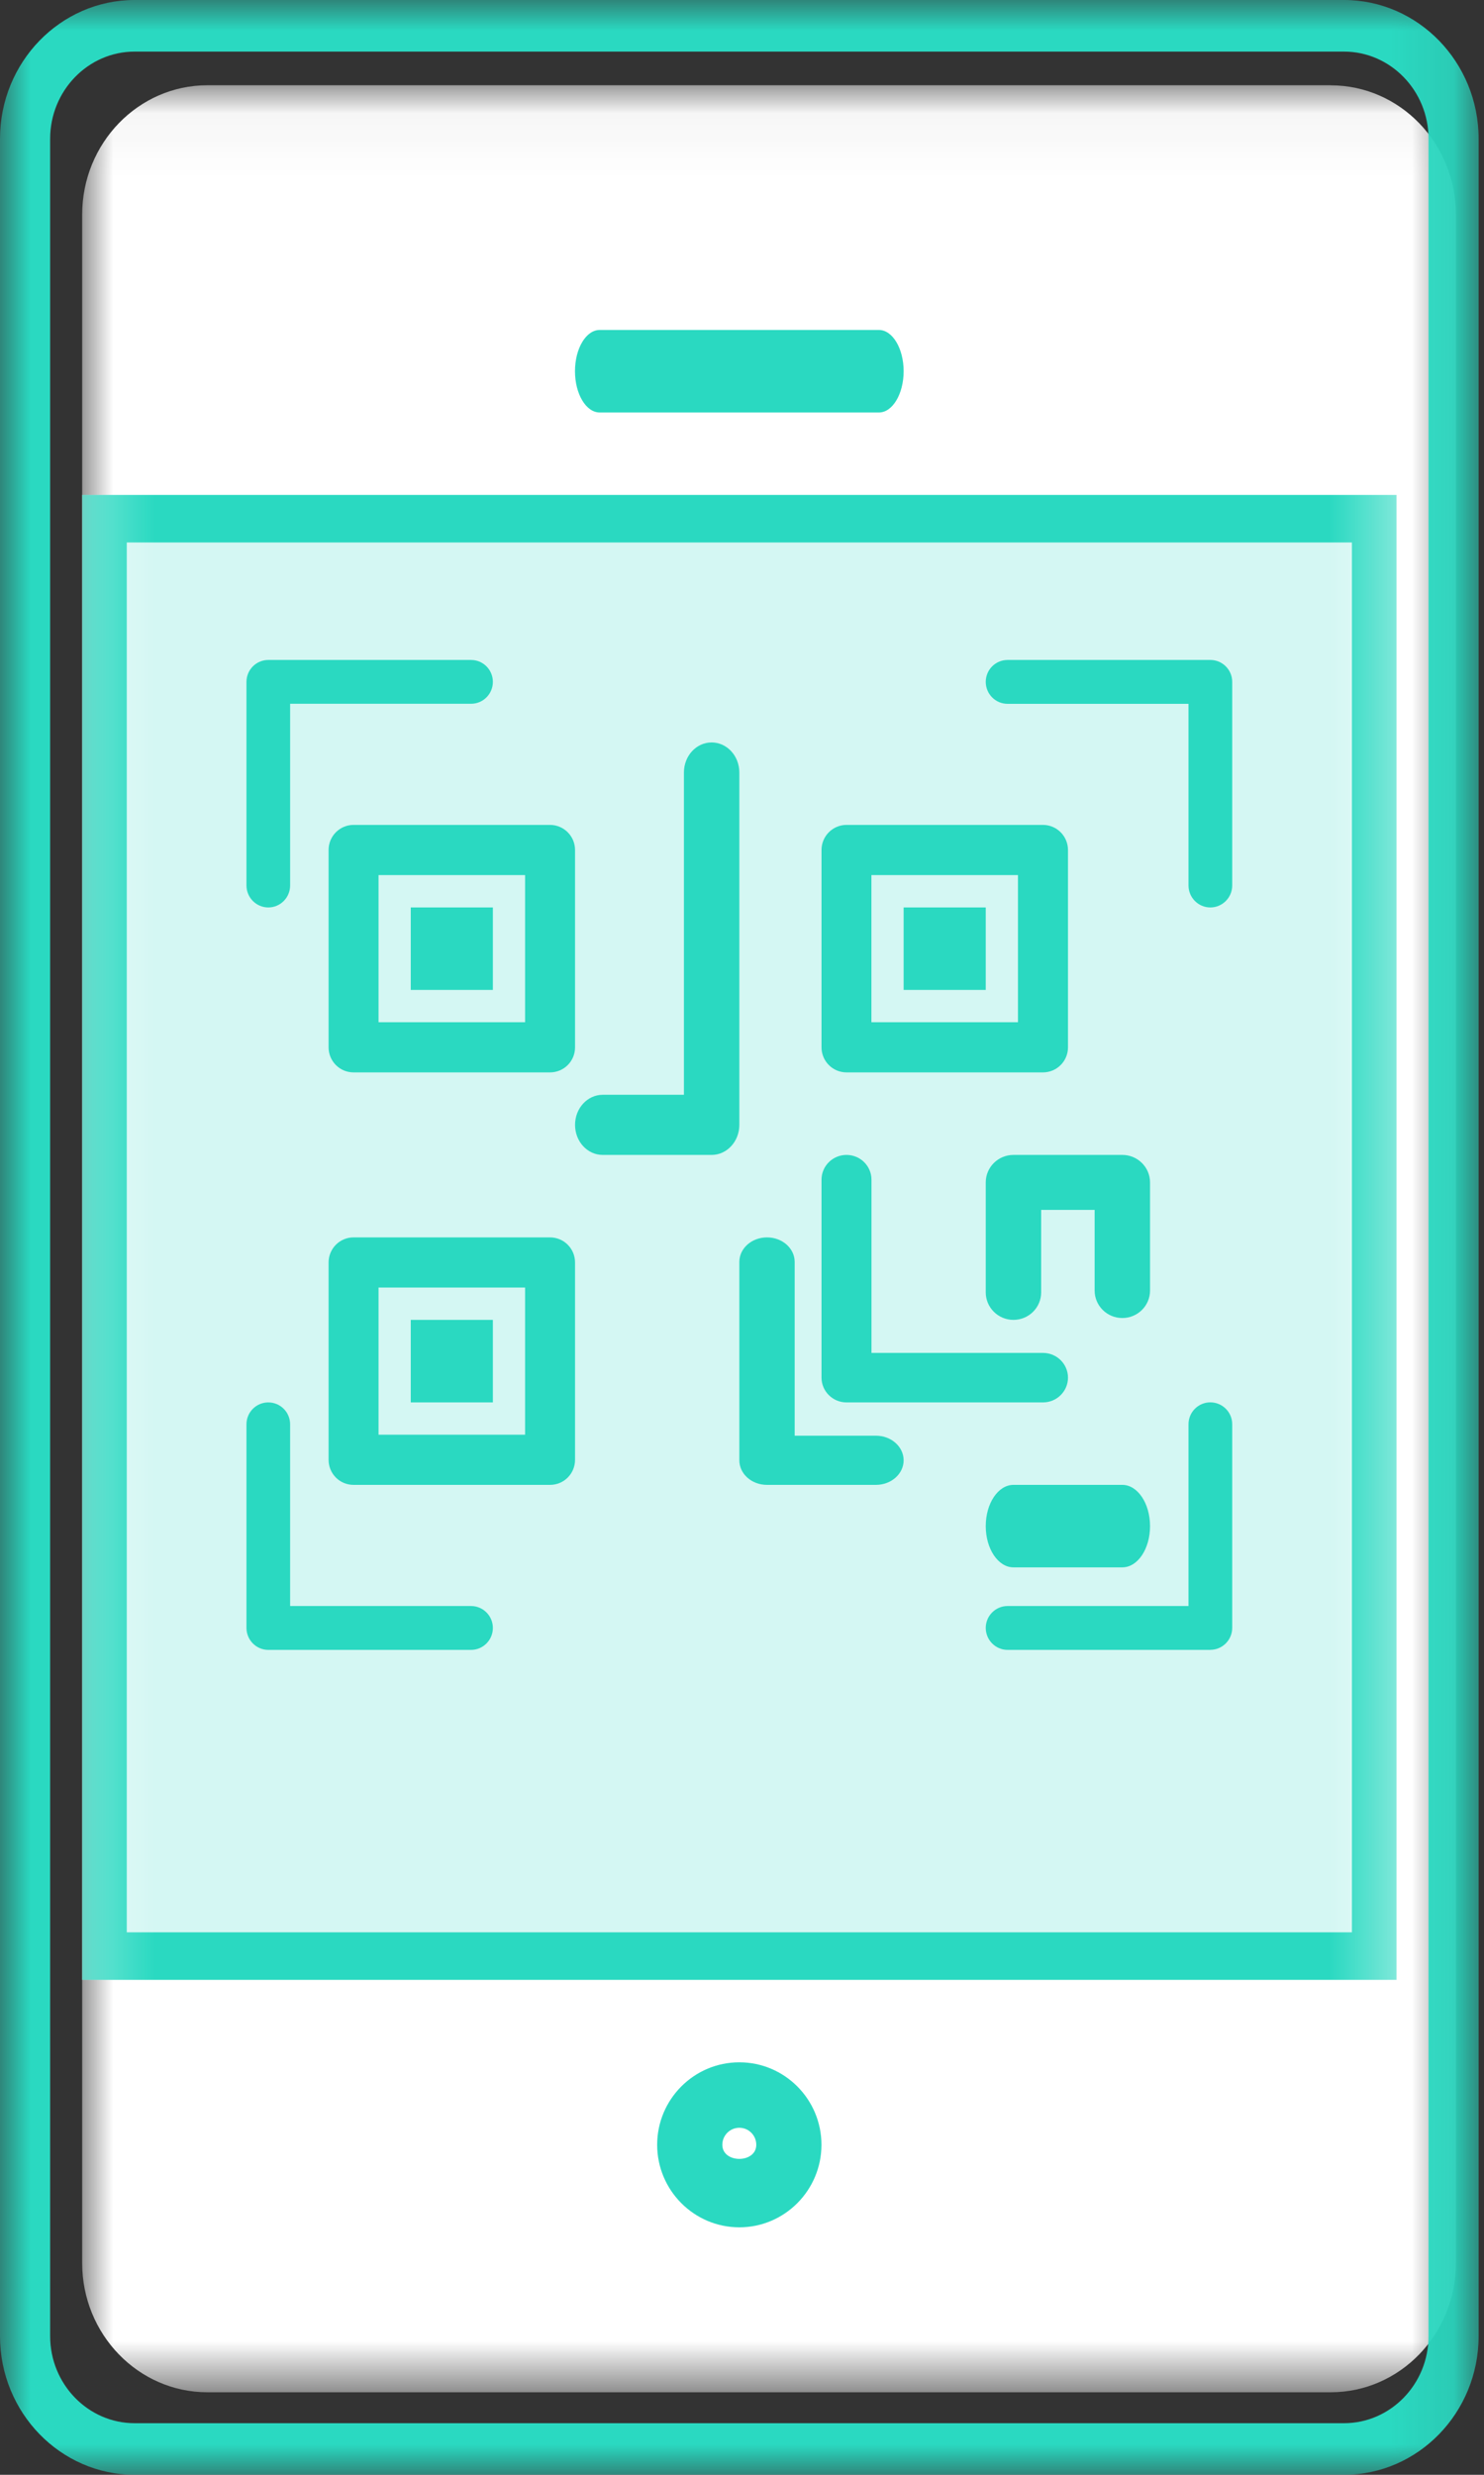 <svg xmlns="http://www.w3.org/2000/svg" xmlns:xlink="http://www.w3.org/1999/xlink" width="24" height="40" viewBox="0 0 24 40">
    <rect x="0" y="0" width="24" height="40" fill="#333333" stroke="none"/>
    <defs>
        <path id="prefix__a" d="M0 0.045L22.216 0.045 22.216 37.333 0 37.333z"/>
        <path id="prefix__c" d="M0 0L23.913 0 23.913 40 0 40z"/>
        <path id="prefix__e" d="M1.329 38.667L22.585 38.667 22.585 1.333 1.329 1.333z"/>
    </defs>
    <g fill="none" fill-rule="evenodd">
        <g transform="translate(1.329 1.333)">
            <mask id="prefix__b" fill="#fff">
                <use xlink:href="#prefix__a"/>
            </mask>
            <path fill="#FFF" d="M20.193.045H2.023C.908.045 0 .983 0 2.135v33.11c0 1.151.908 2.088 2.023 2.088h18.17c1.116 0 2.024-.937 2.024-2.089V2.136c0-1.153-.908-2.09-2.024-2.09" mask="url(#prefix__b)"/>
        </g>
        <mask id="prefix__d" fill="#fff">
            <use xlink:href="#prefix__c"/>
        </mask>
        <path fill="#2AD9C1" d="M2.178.834c-.754 0-1.367.633-1.367 1.409v35.516c0 .776.613 1.407 1.367 1.407h19.557c.754 0 1.368-.631 1.368-1.407V2.243c0-.776-.614-1.409-1.368-1.409H2.178zM21.735 40H2.178C.978 40 0 38.995 0 37.759V2.243C0 1.006.977 0 2.178 0h19.557c1.2 0 2.178 1.006 2.178 2.243v35.516c0 1.236-.977 2.241-2.178 2.241z" mask="url(#prefix__d)"/>
        <path fill="#2AD9C1" d="M11.957 34.391c-.152 0-.275.123-.275.275 0 .304.549.304.549 0 0-.152-.123-.275-.274-.275m0 1.609c-.733 0-1.329-.599-1.329-1.334 0-.735.596-1.333 1.329-1.333.732 0 1.328.598 1.328 1.333S12.689 36 11.957 36M14.214 6.667H9.699c-.221 0-.4-.299-.4-.667 0-.368.179-.667.4-.667h4.515c.22 0 .4.299.4.667 0 .368-.18.667-.4.667"/>
        <mask id="prefix__f" fill="#fff">
            <use xlink:href="#prefix__e"/>
        </mask>
        <path fill="#D4F7F3" d="M1.329 32L22.585 32 22.585 8 1.329 8z" mask="url(#prefix__f)"/>
        <path fill="#2AD9C1" d="M2.049 31.232h19.815V8.768H2.05v22.464zm-.72.768h21.256V8H1.329v24z" mask="url(#prefix__f)"/>
        <path fill="#2AD9C1" d="M6.122 16.522h2.37v-2.378h-2.37v2.378zm2.773.811H5.718c-.224 0-.404-.181-.404-.405v-3.19c0-.223.18-.405.404-.405h3.177c.224 0 .405.182.405.406v3.189c0 .224-.18.405-.405.405z" mask="url(#prefix__f)"/>
        <path fill="#2AD9C1" d="M6.643 16L7.971 16 7.971 14.667 6.643 14.667zM6.122 23.189h2.37V20.81h-2.37v2.379zM8.895 24H5.718c-.224 0-.404-.18-.404-.406v-3.188c0-.225.18-.406.404-.406h3.177c.224 0 .405.18.405.406v3.188c0 .225-.18.406-.405.406z" mask="url(#prefix__f)"/>
        <path fill="#2AD9C1" d="M6.643 22.667L7.971 22.667 7.971 21.333 6.643 21.333zM14.093 16.522h2.37v-2.378h-2.37v2.378zm2.773.811H13.69c-.223 0-.404-.181-.404-.405v-3.19c0-.223.181-.405.404-.405h3.177c.224 0 .405.182.405.406v3.189c0 .224-.181.405-.405.405z" mask="url(#prefix__f)"/>
        <path fill="#2AD9C1" d="M14.614 16L15.942 16 15.942 14.667 14.614 14.667zM11.509 18.667H9.747c-.248 0-.447-.218-.447-.486s.2-.486.447-.486h1.314v-5.21c0-.268.2-.485.448-.485.247 0 .448.217.448.486v5.695c0 .268-.201.486-.448.486M16.866 22.667H13.69c-.223 0-.404-.18-.404-.4v-3.2c0-.221.181-.4.404-.4.223 0 .404.179.404.4v2.8h2.773c.224 0 .405.179.405.4 0 .22-.181.4-.405.4" mask="url(#prefix__f)"/>
        <path fill="#2AD9C1" d="M16.39 21.333c-.247 0-.448-.199-.448-.444v-1.778c0-.245.2-.444.448-.444h1.761c.247 0 .448.199.448.444v1.748c0 .245-.2.444-.448.444s-.448-.199-.448-.444v-1.304h-.865v1.334c0 .245-.2.444-.448.444M14.166 24h-1.762c-.248 0-.447-.178-.447-.397v-3.206c0-.22.2-.397.447-.397.248 0 .448.177.448.397v2.808h1.314c.247 0 .448.178.448.398 0 .219-.201.397-.448.397M18.151 25.333H16.39c-.247 0-.448-.298-.448-.666 0-.368.2-.667.448-.667h1.761c.247 0 .448.299.448.667 0 .368-.2.666-.448.666M4.339 14.667c-.195 0-.353-.16-.353-.355v-3.291c0-.196.158-.354.353-.354h3.279c.195 0 .353.158.353.354 0 .196-.158.354-.353.354H4.692v2.937c0 .196-.158.355-.353.355M19.574 14.667c-.195 0-.353-.16-.353-.355v-2.936h-2.926c-.195 0-.353-.159-.353-.355 0-.196.158-.354.353-.354h3.28c.194 0 .353.158.353.354v3.291c0 .196-.159.355-.354.355" mask="url(#prefix__f)"/>
        <path fill="#2AD9C1" d="M19.574 26.667h-3.279c-.195 0-.353-.16-.353-.355 0-.195.158-.354.353-.354h2.926V23.02c0-.196.159-.354.353-.354.195 0 .354.158.354.354v3.291c0 .196-.159.355-.354.355M7.618 26.667h-3.28c-.194 0-.352-.16-.352-.355v-3.291c0-.196.158-.354.353-.354.195 0 .353.158.353.354v2.937h2.926c.195 0 .353.159.353.354 0 .196-.158.355-.353.355" mask="url(#prefix__f)"/>
    </g>
</svg>
